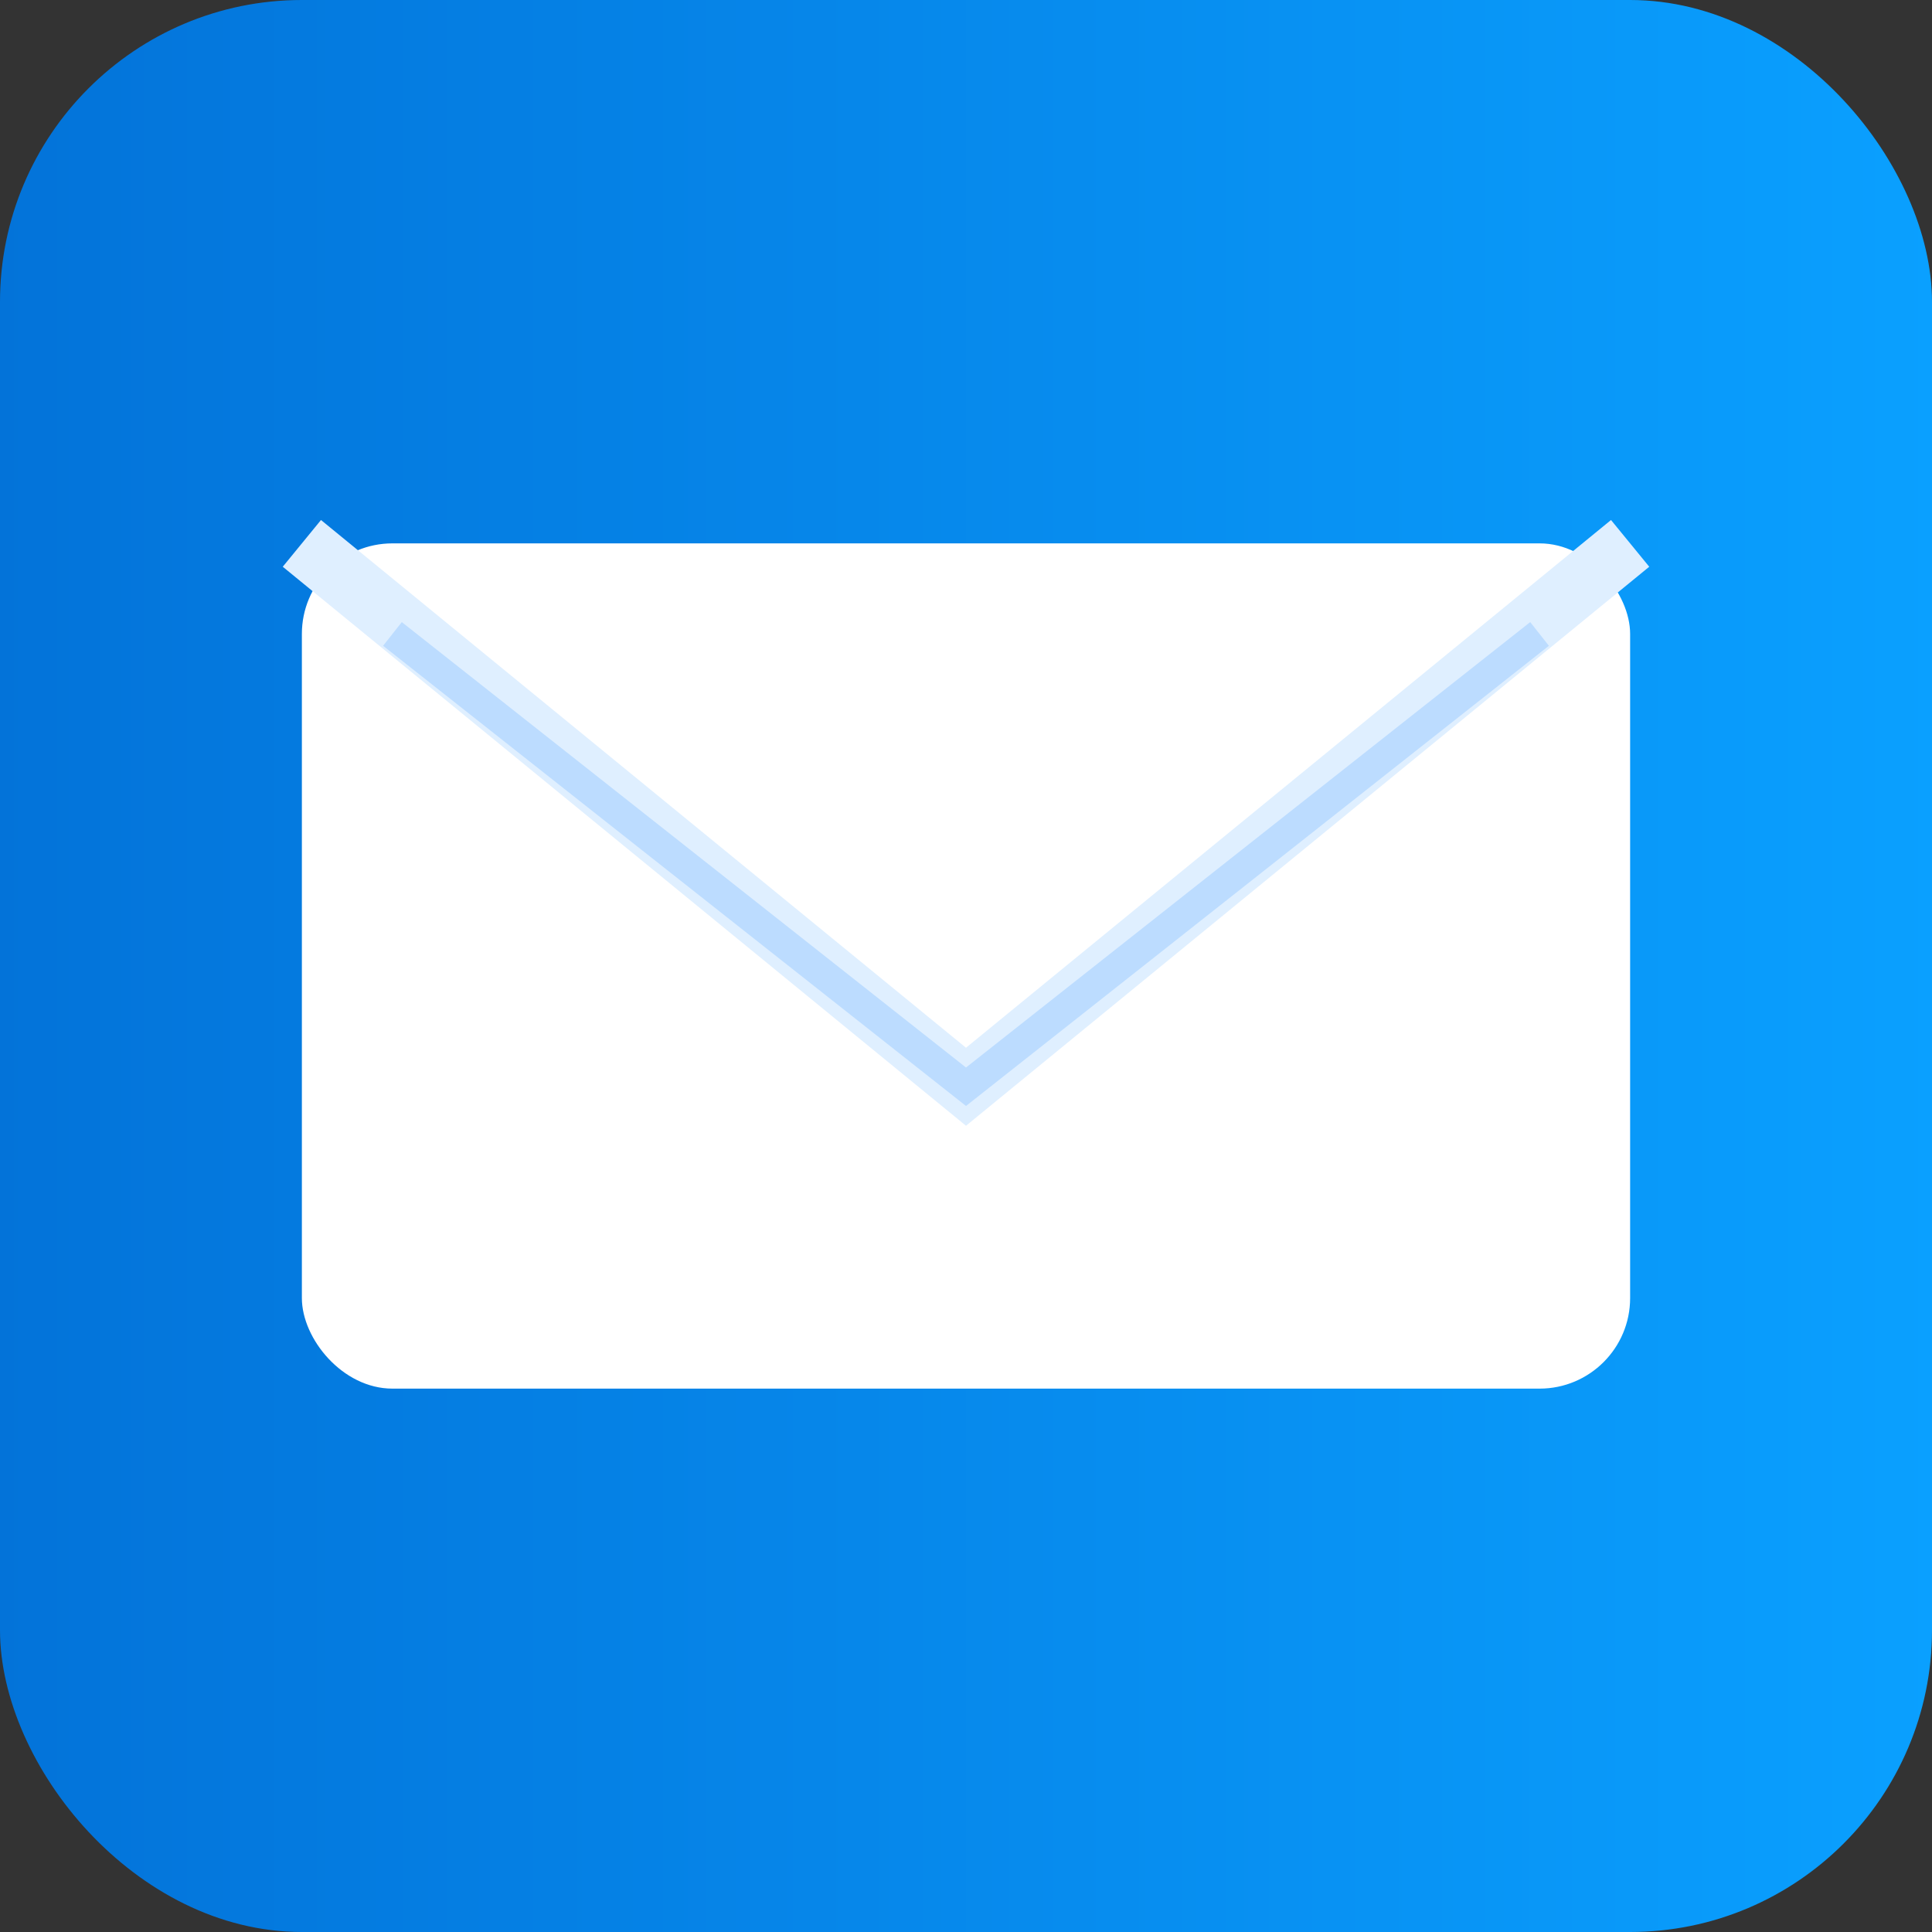 <?xml version="1.0" encoding="UTF-8"?>
<svg xmlns="http://www.w3.org/2000/svg" width="128" height="128" viewBox="0 0 128 128" fill="none">
  <rect x="0" y="0" width="128" height="128" fill="#333333" stroke="none"/>
  <defs>
    <linearGradient id="g" x1="0" x2="1">
      <stop offset="0%" stop-color="#0373d9"/>
      <stop offset="100%" stop-color="#0aa0ff"/>
    </linearGradient>
  </defs>
  <rect rx="20" width="128" height="128" fill="url(#g)"/>
  <g transform="translate(20,36)">
    <rect x="0" y="0" width="88" height="56" rx="6" fill="#fff"/>
    <path d="M0 0L44 36L88 0" stroke="#dfefff" stroke-width="4" fill="none"/>
    <path d="M6 6L44 36L82 6" stroke="#bcdcff" stroke-width="2" fill="none"/>
  </g>
</svg>